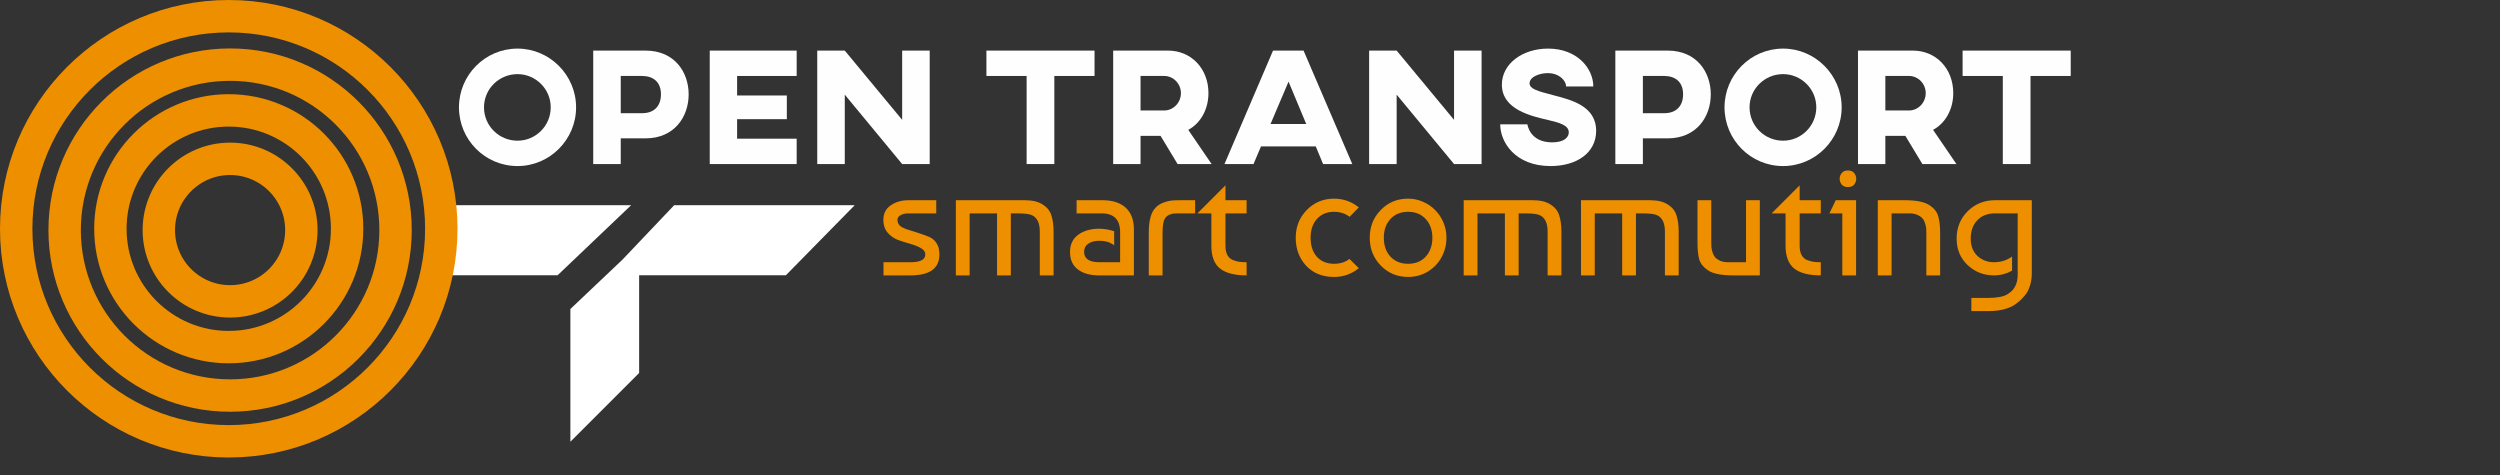 <svg width="463" height="88" viewBox="0 0 463 88" fill="none" xmlns="http://www.w3.org/2000/svg">
<rect x="0" y="0" width="463" height="88" fill="#333333" stroke="none"/>
<path d="M121.844 46.984H143.863L148.758 42H126.579L121.844 46.984Z" fill="white"/>
<path d="M114.368 54.46V67.418L109.634 72.153V58.946L114.368 54.46Z" fill="white"/>
<path d="M78.982 46.984H101.659L106.892 42H78.982M121.844 46.984H143.863L148.758 42H126.579L121.844 46.984ZM114.368 54.46V67.418L109.634 72.153V58.946L114.368 54.46Z" stroke="white" stroke-width="8"/>
<circle cx="42.364" cy="42.364" r="39.364" stroke="#EE8F00" stroke-width="6"/>
<circle cx="42.613" cy="42.613" r="30.642" stroke="#EE8F00" stroke-width="6"/>
<circle cx="42.364" cy="42.364" r="21.92" stroke="#EE8F00" stroke-width="6"/>
<circle cx="42.613" cy="42.613" r="13.198" stroke="#EE8F00" stroke-width="6"/>
<path d="M95.846 9C89.82 9 85 13.913 85 19.877C85 25.872 89.82 30.754 95.846 30.754C101.81 30.754 106.692 25.872 106.692 19.877C106.692 13.913 101.81 9 95.846 9ZM95.846 13.728C99.214 13.728 101.995 16.478 101.995 19.877C101.995 23.307 99.214 26.057 95.846 26.057C92.416 26.057 89.635 23.307 89.635 19.877C89.635 16.478 92.416 13.728 95.846 13.728Z" fill="#FFFEFE"/>
<path d="M119.567 9.371H109.864V30.383H114.962V25.625H119.536C124.912 25.625 127.539 21.608 127.539 17.467C127.539 13.388 124.943 9.371 119.567 9.371ZM118.979 14.068C121.019 14.099 122.409 15.211 122.409 17.467C122.409 19.753 121.019 20.959 118.979 20.959H114.962V14.068H118.979Z" fill="#FFFEFE"/>
<path d="M131.444 9.371V30.383H147.543V25.686H136.511V22.071H145.72V17.683H136.511V14.068H147.543V9.371H131.444Z" fill="#FFFEFE"/>
<path d="M172.18 9.371H167.081V22.195L156.452 9.371H151.353V30.383H156.452V17.529L167.081 30.383H172.18V9.371Z" fill="#FFFEFE"/>
<path d="M202.709 9.371H182.685V14.068H190.132V30.383H195.261V14.068H202.709V9.371Z" fill="#FFFEFE"/>
<path d="M216.327 9.371H206.161V30.383H211.229V25.161H214.937L218.089 30.383H224.393L220.066 24.049C222.322 22.844 223.805 20.279 223.805 17.25C223.805 12.677 220.592 9.371 216.327 9.371ZM215.617 14.068C217.316 14.068 218.707 15.52 218.707 17.25C218.707 19.012 217.316 20.464 215.586 20.464H211.229V14.068H215.617Z" fill="#FFFEFE"/>
<path d="M245.035 30.383H250.443L241.42 9.371H235.765L226.773 30.383H232.15L233.54 27.108H243.676L245.035 30.383ZM235.301 22.967L238.639 15.118L241.914 22.967H235.301Z" fill="#FFFEFE"/>
<path d="M274.389 9.371H269.29V22.195L258.66 9.371H253.561V30.383H258.66V17.529L269.29 30.383H274.389V9.371Z" fill="#FFFEFE"/>
<path d="M286.707 9C281.917 9 278.147 11.843 278.147 15.675C278.147 20.341 283.679 21.515 286.83 22.256C288.777 22.72 290.539 23.183 290.539 24.512C290.539 25.408 289.704 26.366 287.448 26.366C283.277 26.366 282.875 23.029 282.875 23.029H277.838C277.838 26.305 280.588 30.754 287.17 30.754C292.084 30.754 295.606 28.251 295.606 24.234C295.606 19.599 290.94 18.487 287.634 17.621C284.667 16.849 283.277 16.447 283.277 15.427C283.277 14.222 285.131 13.542 286.645 13.542C288.808 13.542 290.044 14.964 290.044 16.015H295.081C295.081 12.739 292.176 9 286.707 9Z" fill="#FFFEFE"/>
<path d="M308.865 9.371H299.162V30.383H304.261V25.625H308.834C314.211 25.625 316.837 21.608 316.837 17.467C316.837 13.388 314.241 9.371 308.865 9.371ZM308.278 14.068C310.317 14.099 311.708 15.211 311.708 17.467C311.708 19.753 310.317 20.959 308.278 20.959H304.261V14.068H308.278Z" fill="#FFFEFE"/>
<path d="M330.228 9C324.203 9 319.382 13.913 319.382 19.877C319.382 25.872 324.203 30.754 330.228 30.754C336.192 30.754 341.075 25.872 341.075 19.877C341.075 13.913 336.192 9 330.228 9ZM330.228 13.728C333.597 13.728 336.378 16.478 336.378 19.877C336.378 23.307 333.597 26.057 330.228 26.057C326.798 26.057 324.017 23.307 324.017 19.877C324.017 16.478 326.798 13.728 330.228 13.728Z" fill="#FFFEFE"/>
<path d="M354.265 9.371H344.099V30.383H349.166V25.161H352.874L356.026 30.383H362.33L358.004 24.049C360.26 22.844 361.743 20.279 361.743 17.25C361.743 12.677 358.529 9.371 354.265 9.371ZM353.554 14.068C355.254 14.068 356.644 15.52 356.644 17.25C356.644 19.012 355.254 20.464 353.523 20.464H349.166V14.068H353.554Z" fill="#FFFEFE"/>
<path d="M383.497 9.371H363.473V14.068H370.92V30.383H376.05V14.068H383.497V9.371Z" fill="#FFFEFE"/>
<path d="M173.397 37.08V39.516H168.264C167.703 39.516 167.22 39.622 166.814 39.835C166.408 40.048 166.205 40.347 166.205 40.734C166.205 40.966 166.253 41.179 166.35 41.372C166.447 41.546 166.553 41.691 166.669 41.807C166.804 41.923 166.998 42.049 167.249 42.184C167.52 42.3 167.723 42.387 167.858 42.445C168.013 42.484 168.631 42.677 169.714 43.025C170.797 43.373 171.599 43.663 172.121 43.895C172.643 44.127 173.039 44.446 173.31 44.852C173.6 45.239 173.784 45.625 173.861 46.012C173.938 46.379 173.977 46.747 173.977 47.114C173.977 49.705 172.198 51 168.641 51H163.624V48.564H168.641C170.458 48.564 171.367 48.081 171.367 47.114C171.367 46.65 171.096 46.263 170.555 45.954C170.033 45.645 169.385 45.384 168.612 45.171C167.858 44.958 167.094 44.717 166.321 44.446C165.567 44.156 164.919 43.702 164.378 43.083C163.856 42.445 163.595 41.662 163.595 40.734C163.595 39.555 164.049 38.656 164.958 38.037C165.867 37.399 166.969 37.08 168.264 37.08H173.397ZM177.026 37.08H189.815C191.187 37.08 192.28 37.341 193.092 37.863C193.923 38.385 194.464 39.062 194.716 39.893C194.986 40.724 195.122 41.72 195.122 42.88V51H192.57V42.88C192.57 41.372 192.115 40.376 191.207 39.893C190.743 39.642 189.805 39.516 188.394 39.516H187.205V51H184.653V39.516H179.578V51H177.026V37.08ZM206.345 42.822V45.432C205.611 44.871 204.712 44.591 203.648 44.591C202.74 44.591 202.034 44.775 201.531 45.142C201.029 45.49 200.777 45.993 200.777 46.65C200.777 47.926 201.725 48.564 203.619 48.564H207.447V43.025C207.447 40.686 206.307 39.516 204.025 39.516H199.385V37.08H204.17C206.046 37.08 207.486 37.544 208.491 38.472C209.497 39.4 209.999 40.734 209.999 42.474V51H203.532C201.889 51 200.584 50.633 199.617 49.898C198.651 49.163 198.167 48.09 198.167 46.679C198.167 45.268 198.68 44.195 199.704 43.46C200.729 42.725 202.015 42.358 203.561 42.358C204.431 42.358 205.359 42.513 206.345 42.822ZM212.752 51V43.083C212.752 40.86 213.168 39.323 213.999 38.472C214.405 38.047 214.898 37.728 215.478 37.515C216.058 37.302 216.561 37.177 216.986 37.138C217.431 37.099 218.03 37.08 218.784 37.08H221.336V39.516H218.262C217.876 39.516 217.576 39.526 217.363 39.545C217.151 39.564 216.899 39.632 216.609 39.748C216.319 39.864 216.068 40.048 215.855 40.299C215.488 40.763 215.304 41.691 215.304 43.083V51H212.752ZM221.763 39.516L226.954 34.325V37.08H230.869V39.516H226.954V45.49C226.954 46.167 227.06 46.727 227.273 47.172C227.505 47.617 227.833 47.936 228.259 48.129C228.684 48.303 229.08 48.419 229.448 48.477C229.834 48.535 230.308 48.564 230.869 48.564V51C228.645 51 227.002 50.575 225.939 49.724C224.875 48.873 224.344 47.462 224.344 45.49V39.516H221.763ZM249.915 47.955L251.655 49.666C250.321 50.749 248.794 51.29 247.073 51.29C244.927 51.29 243.206 50.604 241.911 49.231C240.616 47.839 239.968 46.109 239.968 44.04C239.968 42.01 240.645 40.299 241.998 38.907C243.371 37.496 245.062 36.79 247.073 36.79C248.794 36.79 250.321 37.331 251.655 38.414L249.944 40.154C249.132 39.535 248.175 39.226 247.073 39.226C245.739 39.226 244.676 39.671 243.883 40.56C243.11 41.43 242.723 42.59 242.723 44.04C242.723 45.49 243.11 46.66 243.883 47.549C244.676 48.419 245.739 48.854 247.073 48.854C248.194 48.854 249.142 48.554 249.915 47.955ZM255.705 38.907C257.058 37.496 258.75 36.79 260.78 36.79C261.766 36.79 262.684 36.983 263.535 37.37C264.405 37.737 265.159 38.25 265.797 38.907C266.454 39.564 266.967 40.338 267.334 41.227C267.701 42.097 267.885 43.035 267.885 44.04C267.885 45.045 267.701 45.993 267.334 46.882C266.986 47.752 266.493 48.516 265.855 49.173C265.217 49.83 264.463 50.352 263.593 50.739C262.723 51.106 261.785 51.29 260.78 51.29C259.755 51.29 258.808 51.106 257.938 50.739C257.087 50.352 256.343 49.83 255.705 49.173C255.067 48.516 254.564 47.752 254.197 46.882C253.849 45.993 253.675 45.045 253.675 44.04C253.675 41.991 254.352 40.28 255.705 38.907ZM260.78 39.226C259.427 39.226 258.334 39.671 257.503 40.56C256.691 41.449 256.285 42.609 256.285 44.04C256.285 45.471 256.691 46.631 257.503 47.52C258.334 48.409 259.427 48.854 260.78 48.854C262.153 48.854 263.245 48.409 264.057 47.52C264.869 46.611 265.275 45.451 265.275 44.04C265.275 42.629 264.869 41.478 264.057 40.589C263.245 39.68 262.153 39.226 260.78 39.226ZM271.077 37.08H283.866C285.239 37.08 286.331 37.341 287.143 37.863C287.975 38.385 288.516 39.062 288.767 39.893C289.038 40.724 289.173 41.72 289.173 42.88V51H286.621V42.88C286.621 41.372 286.167 40.376 285.258 39.893C284.794 39.642 283.857 39.516 282.445 39.516H281.256V51H278.704V39.516H273.629V51H271.077V37.08ZM292.799 37.08H305.588C306.961 37.08 308.053 37.341 308.865 37.863C309.696 38.385 310.238 39.062 310.489 39.893C310.76 40.724 310.895 41.72 310.895 42.88V51H308.343V42.88C308.343 41.372 307.889 40.376 306.98 39.893C306.516 39.642 305.578 39.516 304.167 39.516H302.978V51H300.426V39.516H295.351V51H292.799V37.08ZM325.918 51H320.901C318.755 51 317.218 50.681 316.29 50.043C315.458 49.482 314.927 48.815 314.695 48.042C314.482 47.249 314.376 46.215 314.376 44.939V37.08H316.928V44.91C316.928 45.258 316.937 45.558 316.957 45.809C316.976 46.041 317.044 46.35 317.16 46.737C317.276 47.104 317.44 47.414 317.653 47.665C317.865 47.897 318.175 48.11 318.581 48.303C318.987 48.477 319.48 48.564 320.06 48.564H323.366V37.08H325.918V51ZM328.105 39.516L333.296 34.325V37.08H337.211V39.516H333.296V45.49C333.296 46.167 333.403 46.727 333.615 47.172C333.847 47.617 334.176 47.936 334.601 48.129C335.027 48.303 335.423 48.419 335.79 48.477C336.177 48.535 336.651 48.564 337.211 48.564V51C334.988 51 333.345 50.575 332.281 49.724C331.218 48.873 330.686 47.462 330.686 45.49V39.516H328.105ZM343.747 51H341.195V39.516H338.817L339.977 37.08H343.747V51ZM341.079 34.18C340.828 33.851 340.702 33.494 340.702 33.107C340.702 32.72 340.828 32.372 341.079 32.063C341.331 31.734 341.717 31.57 342.239 31.57C342.761 31.57 343.148 31.734 343.399 32.063C343.651 32.372 343.776 32.72 343.776 33.107C343.776 33.494 343.651 33.851 343.399 34.18C343.148 34.489 342.761 34.644 342.239 34.644C341.717 34.644 341.331 34.489 341.079 34.18ZM347.769 37.08H352.786C354.932 37.08 356.469 37.399 357.397 38.037C358.228 38.598 358.75 39.274 358.963 40.067C359.195 40.84 359.311 41.865 359.311 43.141V51H356.759V43.17C356.759 42.822 356.749 42.532 356.73 42.3C356.71 42.049 356.643 41.739 356.527 41.372C356.411 40.985 356.246 40.676 356.034 40.444C355.821 40.193 355.512 39.98 355.106 39.806C354.7 39.613 354.207 39.516 353.627 39.516H350.321V51H347.769V37.08ZM369.27 51C367.376 51 365.752 50.362 364.398 49.086C363.045 47.81 362.368 46.176 362.368 44.185C362.368 42.174 363.045 40.492 364.398 39.139C365.771 37.766 367.463 37.08 369.473 37.08H376.288V50.594C376.288 51.464 376.172 52.247 375.94 52.943C375.728 53.639 375.418 54.229 375.012 54.712C374.606 55.195 374.239 55.572 373.91 55.843C373.582 56.114 373.185 56.394 372.721 56.684C371.523 57.303 370.063 57.612 368.342 57.612H365.094V55.176H368.081C369.783 55.176 370.991 54.963 371.706 54.538C373.021 53.803 373.678 52.585 373.678 50.884V39.516H369.473C368.101 39.516 367.008 39.941 366.196 40.792C365.384 41.643 364.978 42.774 364.978 44.185C364.978 45.538 365.394 46.611 366.225 47.404C367.076 48.177 368.091 48.564 369.27 48.564C370.546 48.564 371.668 48.216 372.634 47.52V50.13C371.59 50.71 370.469 51 369.27 51Z" fill="#EE8F00"/>
</svg>
